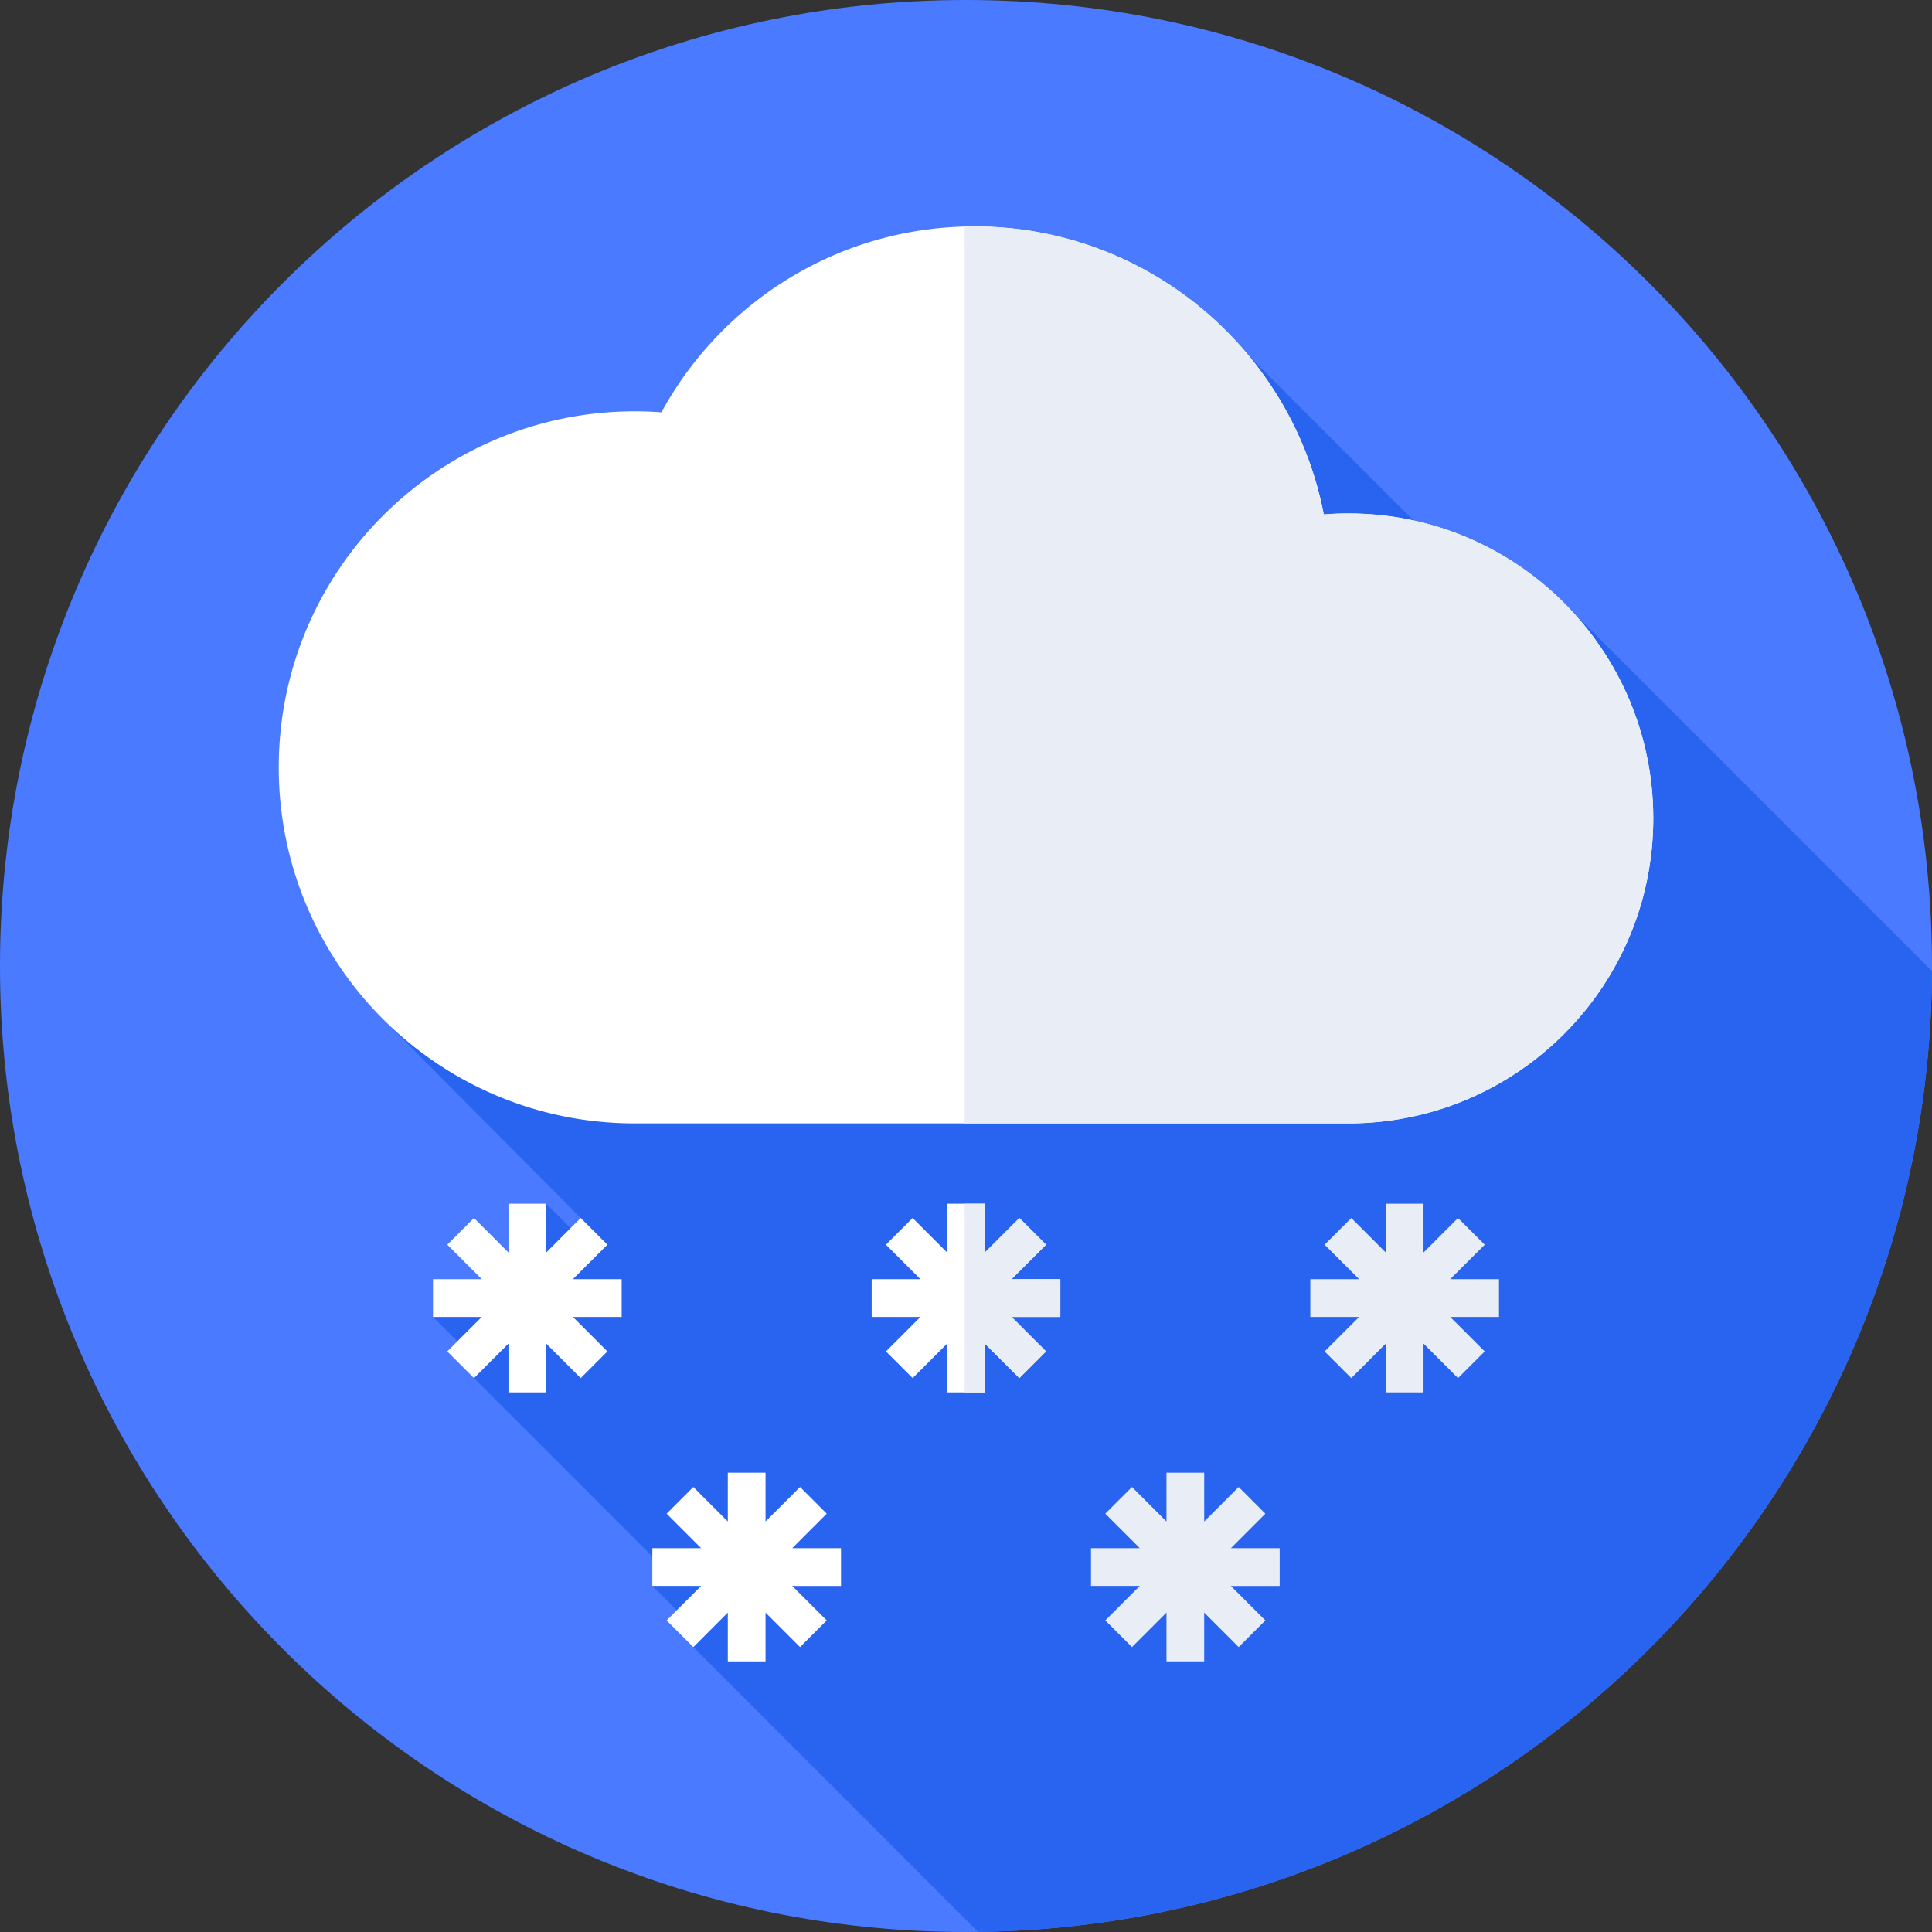 <svg xmlns="http://www.w3.org/2000/svg" viewBox="0 0 512 512">
  <rect x="0" y="0" width="512" height="512" fill="#333333" stroke="none"/>
  <path d="M512 256c0 141.387-114.613 256-256 256S0 397.387 0 256 114.613 0 256 0s256 114.613 256 256zm0 0" fill="#4a7aff"/>
  <path d="M259.195 511.96c139.465-1.71 252.075-114.925 252.79-254.632l-95.813-95.808-10.527 7.468-76.829-76.832L102.45 271l51.446 51.785.457 5.817L144.75 319l-3.922 16.563L114.75 349l13.535 13.535-2.676 2.68 51.899 51.898-4.633 3.172 13.535 13.535-2.676 2.676zm0 0" fill="#2864f0"/>
  <path d="M357.305 297.715c44.636 0 80.824-36.184 80.824-80.824 0-44.637-36.188-80.825-80.824-80.825-2.184 0-4.344.09-6.485.262C342.406 92.84 304.14 60 258.195 60c-35.78 0-66.91 19.918-82.906 49.27a96.075 96.075 0 00-7.062-.262c-52.11 0-94.356 42.242-94.356 94.351 0 52.114 42.246 94.356 94.356 94.356zm0 0" fill="#fff"/>
  <path d="M357.305 136.07c-2.184 0-4.344.086-6.485.258C342.406 92.84 304.14 60 258.195 60c-.855 0-1.703.023-2.55.043v237.672h101.66c44.636 0 80.824-36.184 80.824-80.824 0-44.637-36.188-80.82-80.824-80.82zm0 0M397.25 339h-12.93l9.145-9.14-7.074-7.075-9.141 9.145V319h-10v12.93l-9.14-9.145-7.075 7.074L360.18 339h-12.93v10h12.93l-9.145 9.14 7.074 7.075 9.141-9.145V369h10v-12.93l9.14 9.145 7.075-7.074L384.32 349h12.93zm0 0" fill="#e9edf5"/>
  <path d="M164.75 339h-12.93l9.145-9.14-7.074-7.075-9.141 9.145V319h-10v12.93l-9.14-9.145-7.075 7.074L127.68 339h-12.93v10h12.93l-9.145 9.14 7.074 7.075 9.141-9.145V369h10v-12.93l9.14 9.145 7.075-7.074L151.82 349h12.93zm0 0M281 339h-12.93l9.145-9.14-7.074-7.075L261 331.93V319h-10v12.93l-9.14-9.145-7.075 7.074L243.93 339H231v10h12.93l-9.145 9.14 7.074 7.075L251 356.07V369h10v-12.93l9.14 9.145 7.075-7.074L268.07 349H281zm0 0" fill="#fff"/>
  <path d="M281 339h-12.93l9.145-9.14-7.074-7.075L261 331.93V319h-5.355v50H261v-12.93l9.14 9.145 7.075-7.074L268.07 349H281zm0 0" fill="#e9edf5"/>
  <path d="M222.875 410.285h-12.93l9.145-9.144-7.074-7.07-9.141 9.14v-12.926h-10v12.926l-9.14-9.14-7.075 7.07 9.145 9.14h-12.93v10h12.93l-9.145 9.145 7.074 7.07 9.141-9.14v12.93h10v-12.93l9.14 9.14 7.075-7.07-9.145-9.14h12.93zm0 0" fill="#fff"/>
  <path d="M339.125 410.285h-12.93l9.145-9.144-7.074-7.07-9.141 9.14v-12.926h-10v12.926l-9.14-9.14-7.075 7.07 9.145 9.14h-12.93v10h12.93l-9.145 9.145 7.074 7.07 9.141-9.14v12.93h10v-12.93l9.14 9.14 7.075-7.07-9.145-9.14h12.93zm0 0" fill="#e9edf5"/>
</svg>
